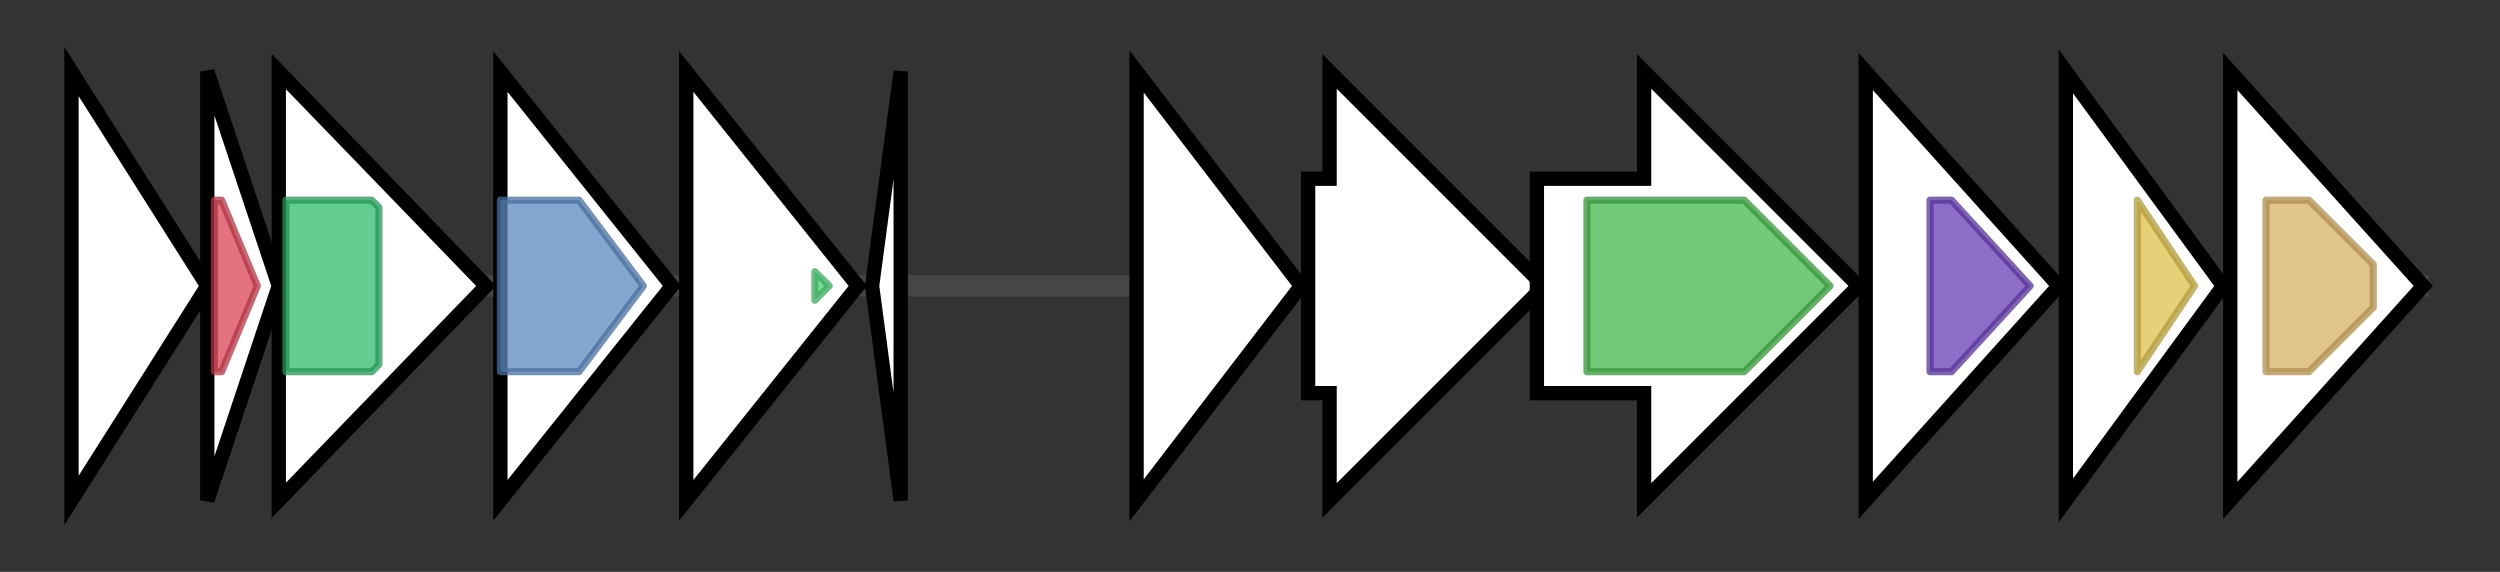 <svg version="1.1" baseProfile="full" xmlns="http://www.w3.org/2000/svg" width="349.733" height="80">
	<rect width="100%" height="100%" fill="#333333" stroke="none"/>
	<g>
		<line x1="10" y1="40.0" x2="339.733" y2="40.0" style="stroke:rgb(70,70,70); stroke-width:3 "/>
		<g>
			<title>ptnE
PtnE protein</title>
			<polygon class="ptnE
PtnE protein" points="10,10 29,40 10,70" fill="rgb(255,255,255)" fill-opacity="1.0" stroke="rgb(0,0,0)" stroke-width="2"  />
		</g>
		<g>
			<title>ptnF
PtnF protein</title>
			<polygon class="ptnF
PtnF protein" points="29,10 39,40 29,70" fill="rgb(255,255,255)" fill-opacity="1.0" stroke="rgb(0,0,0)" stroke-width="2"  />
			<g>
				<title>HTH_34 (PF13601)
"Winged helix DNA-binding domain"</title>
				<polygon class="PF13601" points="30,28 31,28 36,40 31,52 30,52" stroke-linejoin="round" width="7" height="24" fill="rgb(219,67,87)" stroke="rgb(175,53,69)" stroke-width="1" opacity="0.75" />
			</g>
		</g>
		<g>
			<title>ptnG
PtnG protein</title>
			<polygon class="ptnG
PtnG protein" points="39,10 68,40 39,70" fill="rgb(255,255,255)" fill-opacity="1.0" stroke="rgb(0,0,0)" stroke-width="2"  />
			<g>
				<title>ABC_tran (PF00005)
"ABC transporter"</title>
				<polygon class="PF00005" points="40,28 52,28 53,29 53,51 52,52 40,52" stroke-linejoin="round" width="13" height="24" fill="rgb(46,186,108)" stroke="rgb(36,148,86)" stroke-width="1" opacity="0.75" />
			</g>
		</g>
		<g>
			<title>ptnH
PtnH protein</title>
			<polygon class="ptnH
PtnH protein" points="70,10 94,40 70,70" fill="rgb(255,255,255)" fill-opacity="1.0" stroke="rgb(0,0,0)" stroke-width="2"  />
			<g>
				<title>ABC2_membrane (PF01061)
"ABC-2 type transporter"</title>
				<polygon class="PF01061" points="70,28 81,28 90,40 90,40 81,52 70,52" stroke-linejoin="round" width="20" height="24" fill="rgb(91,137,194)" stroke="rgb(72,109,155)" stroke-width="1" opacity="0.75" />
			</g>
		</g>
		<g>
			<title>ptnI
PtnI protein</title>
			<polygon class="ptnI
PtnI protein" points="96,10 120,40 96,70" fill="rgb(255,255,255)" fill-opacity="1.0" stroke="rgb(0,0,0)" stroke-width="2"  />
			<g>
				<title>Pentapeptide_4 (PF13599)
"Pentapeptide repeats (9 copies)"</title>
				<polygon class="PF13599" points="114,38 116,40 114,42" stroke-linejoin="round" width="5" height="24" fill="rgb(73,211,115)" stroke="rgb(58,168,92)" stroke-width="1" opacity="0.75" />
			</g>
		</g>
		<g>
			<title>ptnA
PtnA protein</title>
			<polygon class="ptnA
PtnA protein" points="122,40 126,10 126,70" fill="rgb(255,255,255)" fill-opacity="1.0" stroke="rgb(0,0,0)" stroke-width="2"  />
		</g>
		<g>
			<title>ptnJ
PtnJ protein</title>
			<polygon class="ptnJ
PtnJ protein" points="159,10 182,40 159,70" fill="rgb(255,255,255)" fill-opacity="1.0" stroke="rgb(0,0,0)" stroke-width="2"  />
		</g>
		<g>
			<title>ptnD
PtnD protein</title>
			<polygon class="ptnD
PtnD protein" points="183,25 186,25 186,10 216,40 186,70 186,55 183,55" fill="rgb(255,255,255)" fill-opacity="1.0" stroke="rgb(0,0,0)" stroke-width="2"  />
		</g>
		<g>
			<title>ptnC
PtnC protein</title>
			<polygon class="ptnC
PtnC protein" points="215,25 230,25 230,10 260,40 230,70 230,55 215,55" fill="rgb(255,255,255)" fill-opacity="1.0" stroke="rgb(0,0,0)" stroke-width="2"  />
			<g>
				<title>YcaO (PF02624)
"YcaO cyclodehydratase, ATP-ad Mg2+-binding"</title>
				<polygon class="PF02624" points="222,28 244,28 256,40 256,40 244,52 222,52" stroke-linejoin="round" width="34" height="24" fill="rgb(69,185,74)" stroke="rgb(55,148,59)" stroke-width="1" opacity="0.75" />
			</g>
		</g>
		<g>
			<title>ptnB
PtnB protein</title>
			<polygon class="ptnB
PtnB protein" points="261,10 288,40 261,70" fill="rgb(255,255,255)" fill-opacity="1.0" stroke="rgb(0,0,0)" stroke-width="2"  />
			<g>
				<title>Nitroreductase (PF00881)
"Nitroreductase family"</title>
				<polygon class="PF00881" points="270,28 273,28 284,40 273,52 270,52" stroke-linejoin="round" width="17" height="24" fill="rgb(106,62,184)" stroke="rgb(84,49,147)" stroke-width="1" opacity="0.75" />
			</g>
		</g>
		<g>
			<title>ptnK
PtnK protein</title>
			<polygon class="ptnK
PtnK protein" points="289,10 311,40 289,70" fill="rgb(255,255,255)" fill-opacity="1.0" stroke="rgb(0,0,0)" stroke-width="2"  />
			<g>
				<title>Rce1-like (PF02517)
"Type II CAAX prenyl endopeptidase Rce1-like"</title>
				<polygon class="PF02517" points="299,28 299,28 307,40 299,52 299,52" stroke-linejoin="round" width="9" height="24" fill="rgb(221,193,76)" stroke="rgb(176,154,60)" stroke-width="1" opacity="0.75" />
			</g>
		</g>
		<g>
			<title>ptnL
PtnL protein</title>
			<polygon class="ptnL
PtnL protein" points="312,10 339,40 312,70" fill="rgb(255,255,255)" fill-opacity="1.0" stroke="rgb(0,0,0)" stroke-width="2"  />
			<g>
				<title>Methyltransf_31 (PF13847)
"Methyltransferase domain"</title>
				<polygon class="PF13847" points="317,28 323,28 332,37 332,43 323,52 317,52" stroke-linejoin="round" width="15" height="24" fill="rgb(215,176,97)" stroke="rgb(172,140,77)" stroke-width="1" opacity="0.75" />
			</g>
		</g>
	</g>
</svg>
